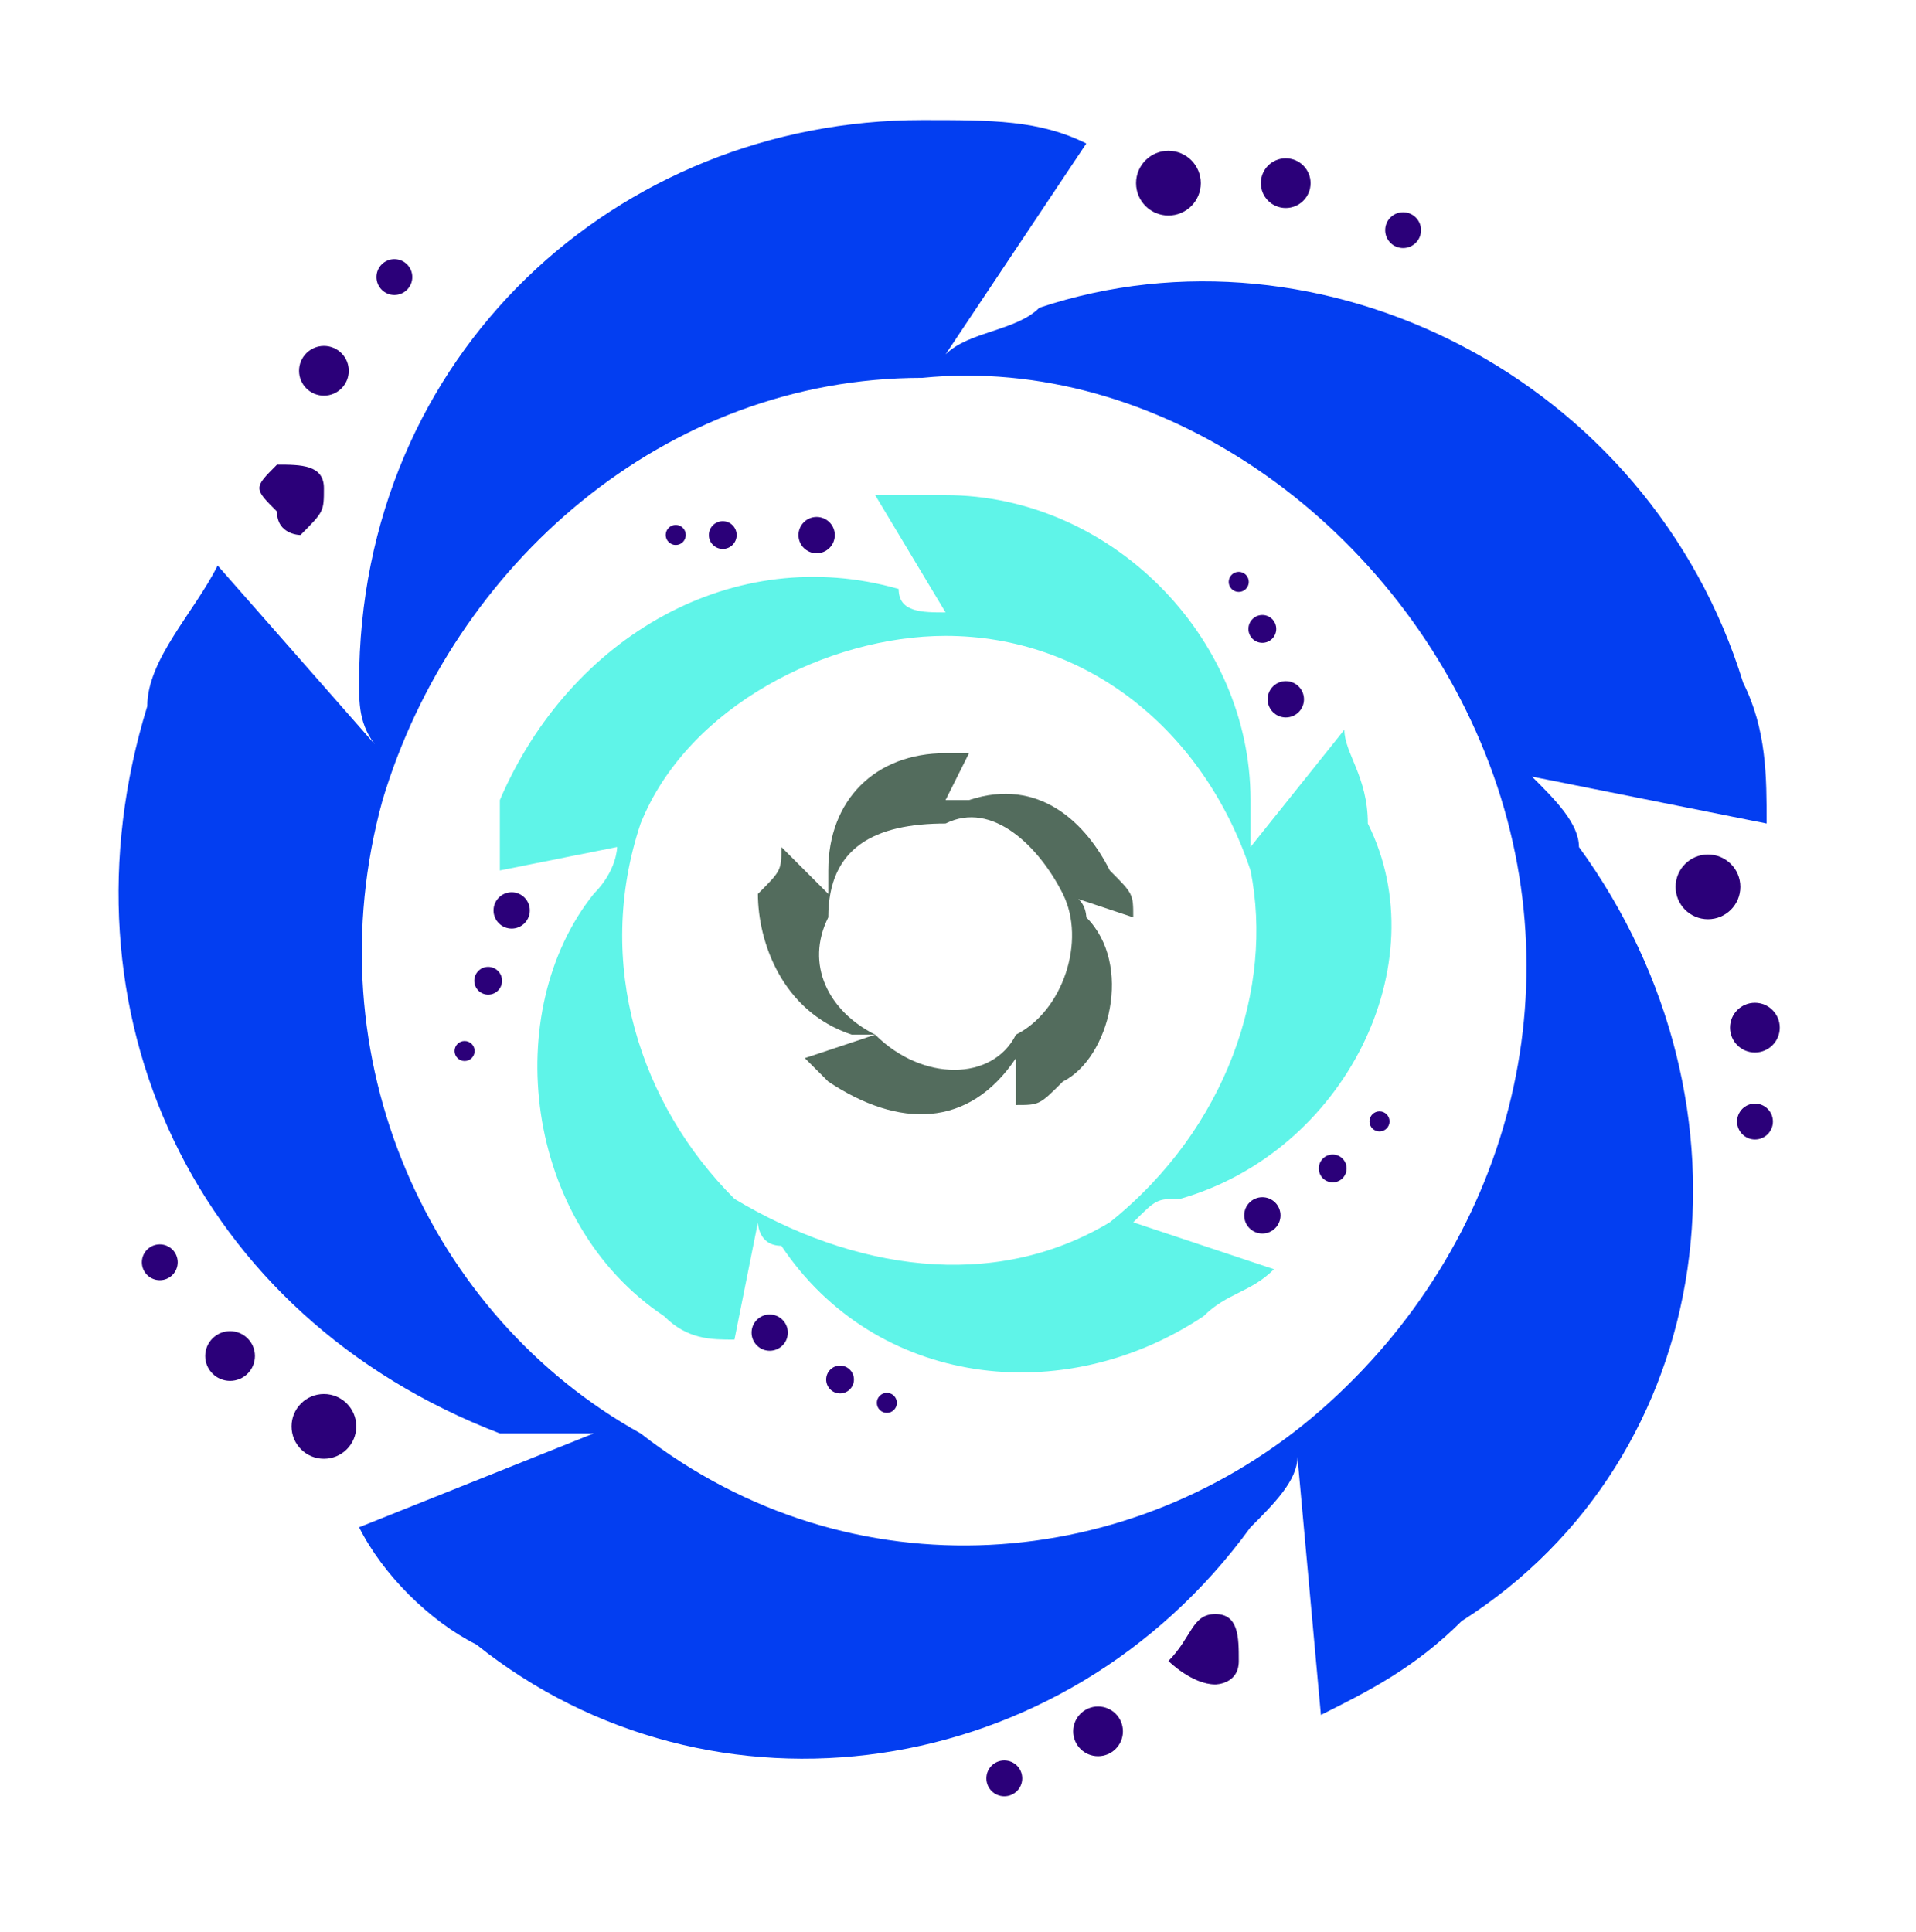 <?xml version="1.0" encoding="UTF-8" standalone="no" ?>
<!DOCTYPE svg PUBLIC "-//W3C//DTD SVG 1.1//EN" "http://www.w3.org/Graphics/SVG/1.1/DTD/svg11.dtd">
<svg xmlns="http://www.w3.org/2000/svg" xmlns:xlink="http://www.w3.org/1999/xlink" version="1.1" width="169.885" height="171.341" xml:space="preserve">
<desc>Created with Fabric.js 1.6.0-rc.1</desc>
<defs></defs>
<g style="stroke: none; stroke-width: 1; stroke-dasharray: none; stroke-linecap: butt; stroke-linejoin: miter; stroke-miterlimit: 10; fill: none; fill-rule: nonzero; opacity: 1;" transform="translate(10 10) scale(2.08 2.08)" >
  <path d="m 60.5 28.3 l 10 2 c 0 -2 0 -4 -1 -6 c -4 -13 -18 -19.99 -30 -15.99 c -1 1 -3 1 -4 1.99 l 6 -8.99 c -2 -0.999 -4 -0.999 -7 -0.999 c -13 0 -24 9.989 -24 23.989 c 0 1 0 2 1 3 l -7.03 -8 c -1 2 -3 4 -3 6 c -4 13 2 26 15.03 31 c 1 0 3 0 4 0 l -10 4 c 1 2 3 4 5 5 c 10 8 25 6 33 -5 c 1 -1 2 -2 2 -3 l 1 11 c 2 -1 4 -2 6 -4 c 11 -7 13 -22 5 -33 c 0 -1 -1 -2 -2 -3 z m -9 27 c -8 7 -20 8 -29 1 c -9 -5 -14.03 -16 -11 -27 c 3 -10 12 -18 23 -18 c 10 -1 20 6 24 16 c 4 10 1 21 -7 28 z" style="stroke: none; stroke-width: 1; stroke-dasharray: none; stroke-linecap: butt; stroke-linejoin: miter; stroke-miterlimit: 10; fill: #033ef1; fill-rule: nonzero; opacity: 1;" transform="" stroke-linecap="round" />
  <path d="m 40.5 33.3 l 3 1 c 0 -1 0 -1 -1 -2 c -1 -2 -3 -4 -6 -3 c -1 0 -1 0 -1 0 l 1 -2 c 0 0 -1 0 -1 0 c -3 0 -5 2 -5 5 c 0 1 0 1 0 1 l -2 -2 c 0 1 0 1 -1 2 c 0 2 1 5 4 6 c 0 0 0 0 1 0 l -3 1 c 1 1 1 1 1 1 c 3 2 6 2 8 -1 c 0 0 0 0 0 0 l 0 2 c 1 0 1 0 2 -1 c 2 -1 3 -5 1 -7 c 0 0 0 -1 -1 -1 z m -2 6 c -1 2 -4 2 -6 0 c -2 -1 -3 -3 -2 -5 c 0 -3 2 -4 5 -4 c 2 -1 4 1 5 3 c 1 2 0 5 -2 6 z" style="stroke: none; stroke-width: 1; stroke-dasharray: none; stroke-linecap: butt; stroke-linejoin: miter; stroke-miterlimit: 10; fill: #536c5d; fill-rule: nonzero; opacity: 1;" transform="" stroke-linecap="round" />
  <path d="m 21.5 31.3 l -5 1 c 0 -1 0 -2 0 -3 c 3 -7 10 -11 17 -9 c 0 1 1 1 2 1 l -3 -5 c 1 0 2 0 3 0 c 7 0 13 6 13 13 c 0 0 0 1 0 2 l 4 -5 c 0 1 1 2 1 4 c 3 6 -1 14 -8 16 c -1 0 -1 0 -2 1 l 6 2 c -1 1 -2 1 -3 2 c -6 4 -14 3 -18 -3 c -1 0 -1 -1 -1 -1 l -1 5 c -1 0 -2 0 -3 -1 c -6 -4 -7 -13 -3 -18 c 1 -1 1 -2 1 -2 z m 5 15 c 5 3 11 4 16 1 c 5 -4 7 -10 6 -15 c -2 -6 -7 -10 -13 -10 c -5 0 -11 3 -13 8 c -2 6 0 12 4 16 z" style="stroke: none; stroke-width: 1; stroke-dasharray: none; stroke-linecap: butt; stroke-linejoin: miter; stroke-miterlimit: 10; fill: #5ff4e8; fill-rule: nonzero; opacity: 1;" transform="" stroke-linecap="round" />
  <circle cx="196" cy="106" r="1.38" style="stroke: none; stroke-width: 1; stroke-dasharray: none; stroke-linecap: butt; stroke-linejoin: miter; stroke-miterlimit: 10; fill: #2b0079; fill-rule: nonzero; opacity: 1;" transform="  matrix(1 0 0 1 -151 -103) "/>
  <circle cx="201" cy="106" r="1.06" style="stroke: none; stroke-width: 1; stroke-dasharray: none; stroke-linecap: butt; stroke-linejoin: miter; stroke-miterlimit: 10; fill: #2b0079; fill-rule: nonzero; opacity: 1;" transform="  matrix(1 0 0 1 -151 -103) "/>
  <circle cx="206.004" cy="108.004" r="0.764" style="stroke: none; stroke-width: 1; stroke-dasharray: none; stroke-linecap: butt; stroke-linejoin: miter; stroke-miterlimit: 10; fill: #2b0079; fill-rule: nonzero; opacity: 1;" transform="  matrix(1 0 0 1 -151 -103) "/>
  <circle cx="219" cy="136" r="1.38" style="stroke: none; stroke-width: 1; stroke-dasharray: none; stroke-linecap: butt; stroke-linejoin: miter; stroke-miterlimit: 10; fill: #2b0079; fill-rule: nonzero; opacity: 1;" transform="  matrix(1 0 0 1 -151 -103) "/>
  <circle cx="221" cy="142" r="1.06" style="stroke: none; stroke-width: 1; stroke-dasharray: none; stroke-linecap: butt; stroke-linejoin: miter; stroke-miterlimit: 10; fill: #2b0079; fill-rule: nonzero; opacity: 1;" transform="  matrix(1 0 0 1 -151 -103) "/>
  <circle cx="221.004" cy="146.004" r="0.764" style="stroke: none; stroke-width: 1; stroke-dasharray: none; stroke-linecap: butt; stroke-linejoin: miter; stroke-miterlimit: 10; fill: #2b0079; fill-rule: nonzero; opacity: 1;" transform="  matrix(1 0 0 1 -151 -103) "/>
  <path d="m 198 170 c -1 0 -2 -1 -2 -1 c 1 -1 1 -2 2 -2 c 1 0 1 1 1 2 c 0 1 -1 1 -1 1 z" style="stroke: none; stroke-width: 1; stroke-dasharray: none; stroke-linecap: butt; stroke-linejoin: miter; stroke-miterlimit: 10; fill: #2b0079; fill-rule: nonzero; opacity: 1;" transform=" matrix(1 0 0 1 -151 -103) " stroke-linecap="round" />
  <circle cx="193" cy="172" r="1.06" style="stroke: none; stroke-width: 1; stroke-dasharray: none; stroke-linecap: butt; stroke-linejoin: miter; stroke-miterlimit: 10; fill: #2b0079; fill-rule: nonzero; opacity: 1;" transform="  matrix(1 0 0 1 -151 -103) "/>
  <circle cx="189.004" cy="174.004" r="0.764" style="stroke: none; stroke-width: 1; stroke-dasharray: none; stroke-linecap: butt; stroke-linejoin: miter; stroke-miterlimit: 10; fill: #2b0079; fill-rule: nonzero; opacity: 1;" transform="  matrix(1 0 0 1 -151 -103) "/>
  <circle cx="160" cy="159" r="1.38" style="stroke: none; stroke-width: 1; stroke-dasharray: none; stroke-linecap: butt; stroke-linejoin: miter; stroke-miterlimit: 10; fill: #2b0079; fill-rule: nonzero; opacity: 1;" transform="  matrix(1 0 0 1 -151 -103) "/>
  <circle cx="156" cy="156" r="1.06" style="stroke: none; stroke-width: 1; stroke-dasharray: none; stroke-linecap: butt; stroke-linejoin: miter; stroke-miterlimit: 10; fill: #2b0079; fill-rule: nonzero; opacity: 1;" transform="  matrix(1 0 0 1 -151 -103) "/>
  <circle cx="153.004" cy="152.004" r="0.764" style="stroke: none; stroke-width: 1; stroke-dasharray: none; stroke-linecap: butt; stroke-linejoin: miter; stroke-miterlimit: 10; fill: #2b0079; fill-rule: nonzero; opacity: 1;" transform="  matrix(1 0 0 1 -151 -103) "/>
  <path d="m 158 118 c 1 0 2 0 2 1 c 0 1 0 1 -1 2 c 0 0 -1 0 -1 -1 c -1 -1 -1 -1 0 -2 z" style="stroke: none; stroke-width: 1; stroke-dasharray: none; stroke-linecap: butt; stroke-linejoin: miter; stroke-miterlimit: 10; fill: #2b0079; fill-rule: nonzero; opacity: 1;" transform=" matrix(1 0 0 1 -151 -103) " stroke-linecap="round" />
  <circle cx="160" cy="114" r="1.06" style="stroke: none; stroke-width: 1; stroke-dasharray: none; stroke-linecap: butt; stroke-linejoin: miter; stroke-miterlimit: 10; fill: #2b0079; fill-rule: nonzero; opacity: 1;" transform="  matrix(1 0 0 1 -151 -103) "/>
  <circle cx="163.004" cy="110.004" r="0.764" style="stroke: none; stroke-width: 1; stroke-dasharray: none; stroke-linecap: butt; stroke-linejoin: miter; stroke-miterlimit: 10; fill: #2b0079; fill-rule: nonzero; opacity: 1;" transform="  matrix(1 0 0 1 -151 -103) "/>
  <circle cx="181.004" cy="121.004" r="0.774" style="stroke: none; stroke-width: 1; stroke-dasharray: none; stroke-linecap: butt; stroke-linejoin: miter; stroke-miterlimit: 10; fill: #2b0079; fill-rule: nonzero; opacity: 1;" transform="  matrix(1 0 0 1 -151 -103) "/>
  <circle cx="177.002" cy="121.002" r="0.592" style="stroke: none; stroke-width: 1; stroke-dasharray: none; stroke-linecap: butt; stroke-linejoin: miter; stroke-miterlimit: 10; fill: #2b0079; fill-rule: nonzero; opacity: 1;" transform="  matrix(1 0 0 1 -151 -103) "/>
  <circle cx="174.998" cy="120.998" r="0.428" style="stroke: none; stroke-width: 1; stroke-dasharray: none; stroke-linecap: butt; stroke-linejoin: miter; stroke-miterlimit: 10; fill: #2b0079; fill-rule: nonzero; opacity: 1;" transform="  matrix(1 0 0 1 -151 -103) "/>
  <circle cx="168.004" cy="137.004" r="0.774" style="stroke: none; stroke-width: 1; stroke-dasharray: none; stroke-linecap: butt; stroke-linejoin: miter; stroke-miterlimit: 10; fill: #2b0079; fill-rule: nonzero; opacity: 1;" transform="  matrix(1 0 0 1 -151 -103) "/>
  <circle cx="167.002" cy="140.002" r="0.592" style="stroke: none; stroke-width: 1; stroke-dasharray: none; stroke-linecap: butt; stroke-linejoin: miter; stroke-miterlimit: 10; fill: #2b0079; fill-rule: nonzero; opacity: 1;" transform="  matrix(1 0 0 1 -151 -103) "/>
  <circle cx="165.997" cy="142.997" r="0.427" style="stroke: none; stroke-width: 1; stroke-dasharray: none; stroke-linecap: butt; stroke-linejoin: miter; stroke-miterlimit: 10; fill: #2b0079; fill-rule: nonzero; opacity: 1;" transform="  matrix(1 0 0 1 -151 -103) "/>
  <circle cx="179.003" cy="155.003" r="0.773" style="stroke: none; stroke-width: 1; stroke-dasharray: none; stroke-linecap: butt; stroke-linejoin: miter; stroke-miterlimit: 10; fill: #2b0079; fill-rule: nonzero; opacity: 1;" transform="  matrix(1 0 0 1 -151 -103) "/>
  <circle cx="182.002" cy="157.002" r="0.592" style="stroke: none; stroke-width: 1; stroke-dasharray: none; stroke-linecap: butt; stroke-linejoin: miter; stroke-miterlimit: 10; fill: #2b0079; fill-rule: nonzero; opacity: 1;" transform="  matrix(1 0 0 1 -151 -103) "/>
  <circle cx="183.997" cy="157.997" r="0.427" style="stroke: none; stroke-width: 1; stroke-dasharray: none; stroke-linecap: butt; stroke-linejoin: miter; stroke-miterlimit: 10; fill: #2b0079; fill-rule: nonzero; opacity: 1;" transform="  matrix(1 0 0 1 -151 -103) "/>
  <circle cx="200.004" cy="150.004" r="0.774" style="stroke: none; stroke-width: 1; stroke-dasharray: none; stroke-linecap: butt; stroke-linejoin: miter; stroke-miterlimit: 10; fill: #2b0079; fill-rule: nonzero; opacity: 1;" transform="  matrix(1 0 0 1 -151 -103) "/>
  <circle cx="203.003" cy="148.003" r="0.593" style="stroke: none; stroke-width: 1; stroke-dasharray: none; stroke-linecap: butt; stroke-linejoin: miter; stroke-miterlimit: 10; fill: #2b0079; fill-rule: nonzero; opacity: 1;" transform="  matrix(1 0 0 1 -151 -103) "/>
  <circle cx="204.998" cy="145.998" r="0.428" style="stroke: none; stroke-width: 1; stroke-dasharray: none; stroke-linecap: butt; stroke-linejoin: miter; stroke-miterlimit: 10; fill: #2b0079; fill-rule: nonzero; opacity: 1;" transform="  matrix(1 0 0 1 -151 -103) "/>
  <circle cx="201.004" cy="128.004" r="0.774" style="stroke: none; stroke-width: 1; stroke-dasharray: none; stroke-linecap: butt; stroke-linejoin: miter; stroke-miterlimit: 10; fill: #2b0079; fill-rule: nonzero; opacity: 1;" transform="  matrix(1 0 0 1 -151 -103) "/>
  <circle cx="200.003" cy="125.003" r="0.593" style="stroke: none; stroke-width: 1; stroke-dasharray: none; stroke-linecap: butt; stroke-linejoin: miter; stroke-miterlimit: 10; fill: #2b0079; fill-rule: nonzero; opacity: 1;" transform="  matrix(1 0 0 1 -151 -103) "/>
  <circle cx="198.998" cy="122.998" r="0.428" style="stroke: none; stroke-width: 1; stroke-dasharray: none; stroke-linecap: butt; stroke-linejoin: miter; stroke-miterlimit: 10; fill: #2b0079; fill-rule: nonzero; opacity: 1;" transform="  matrix(1 0 0 1 -151 -103) "/>
</g>
</svg>